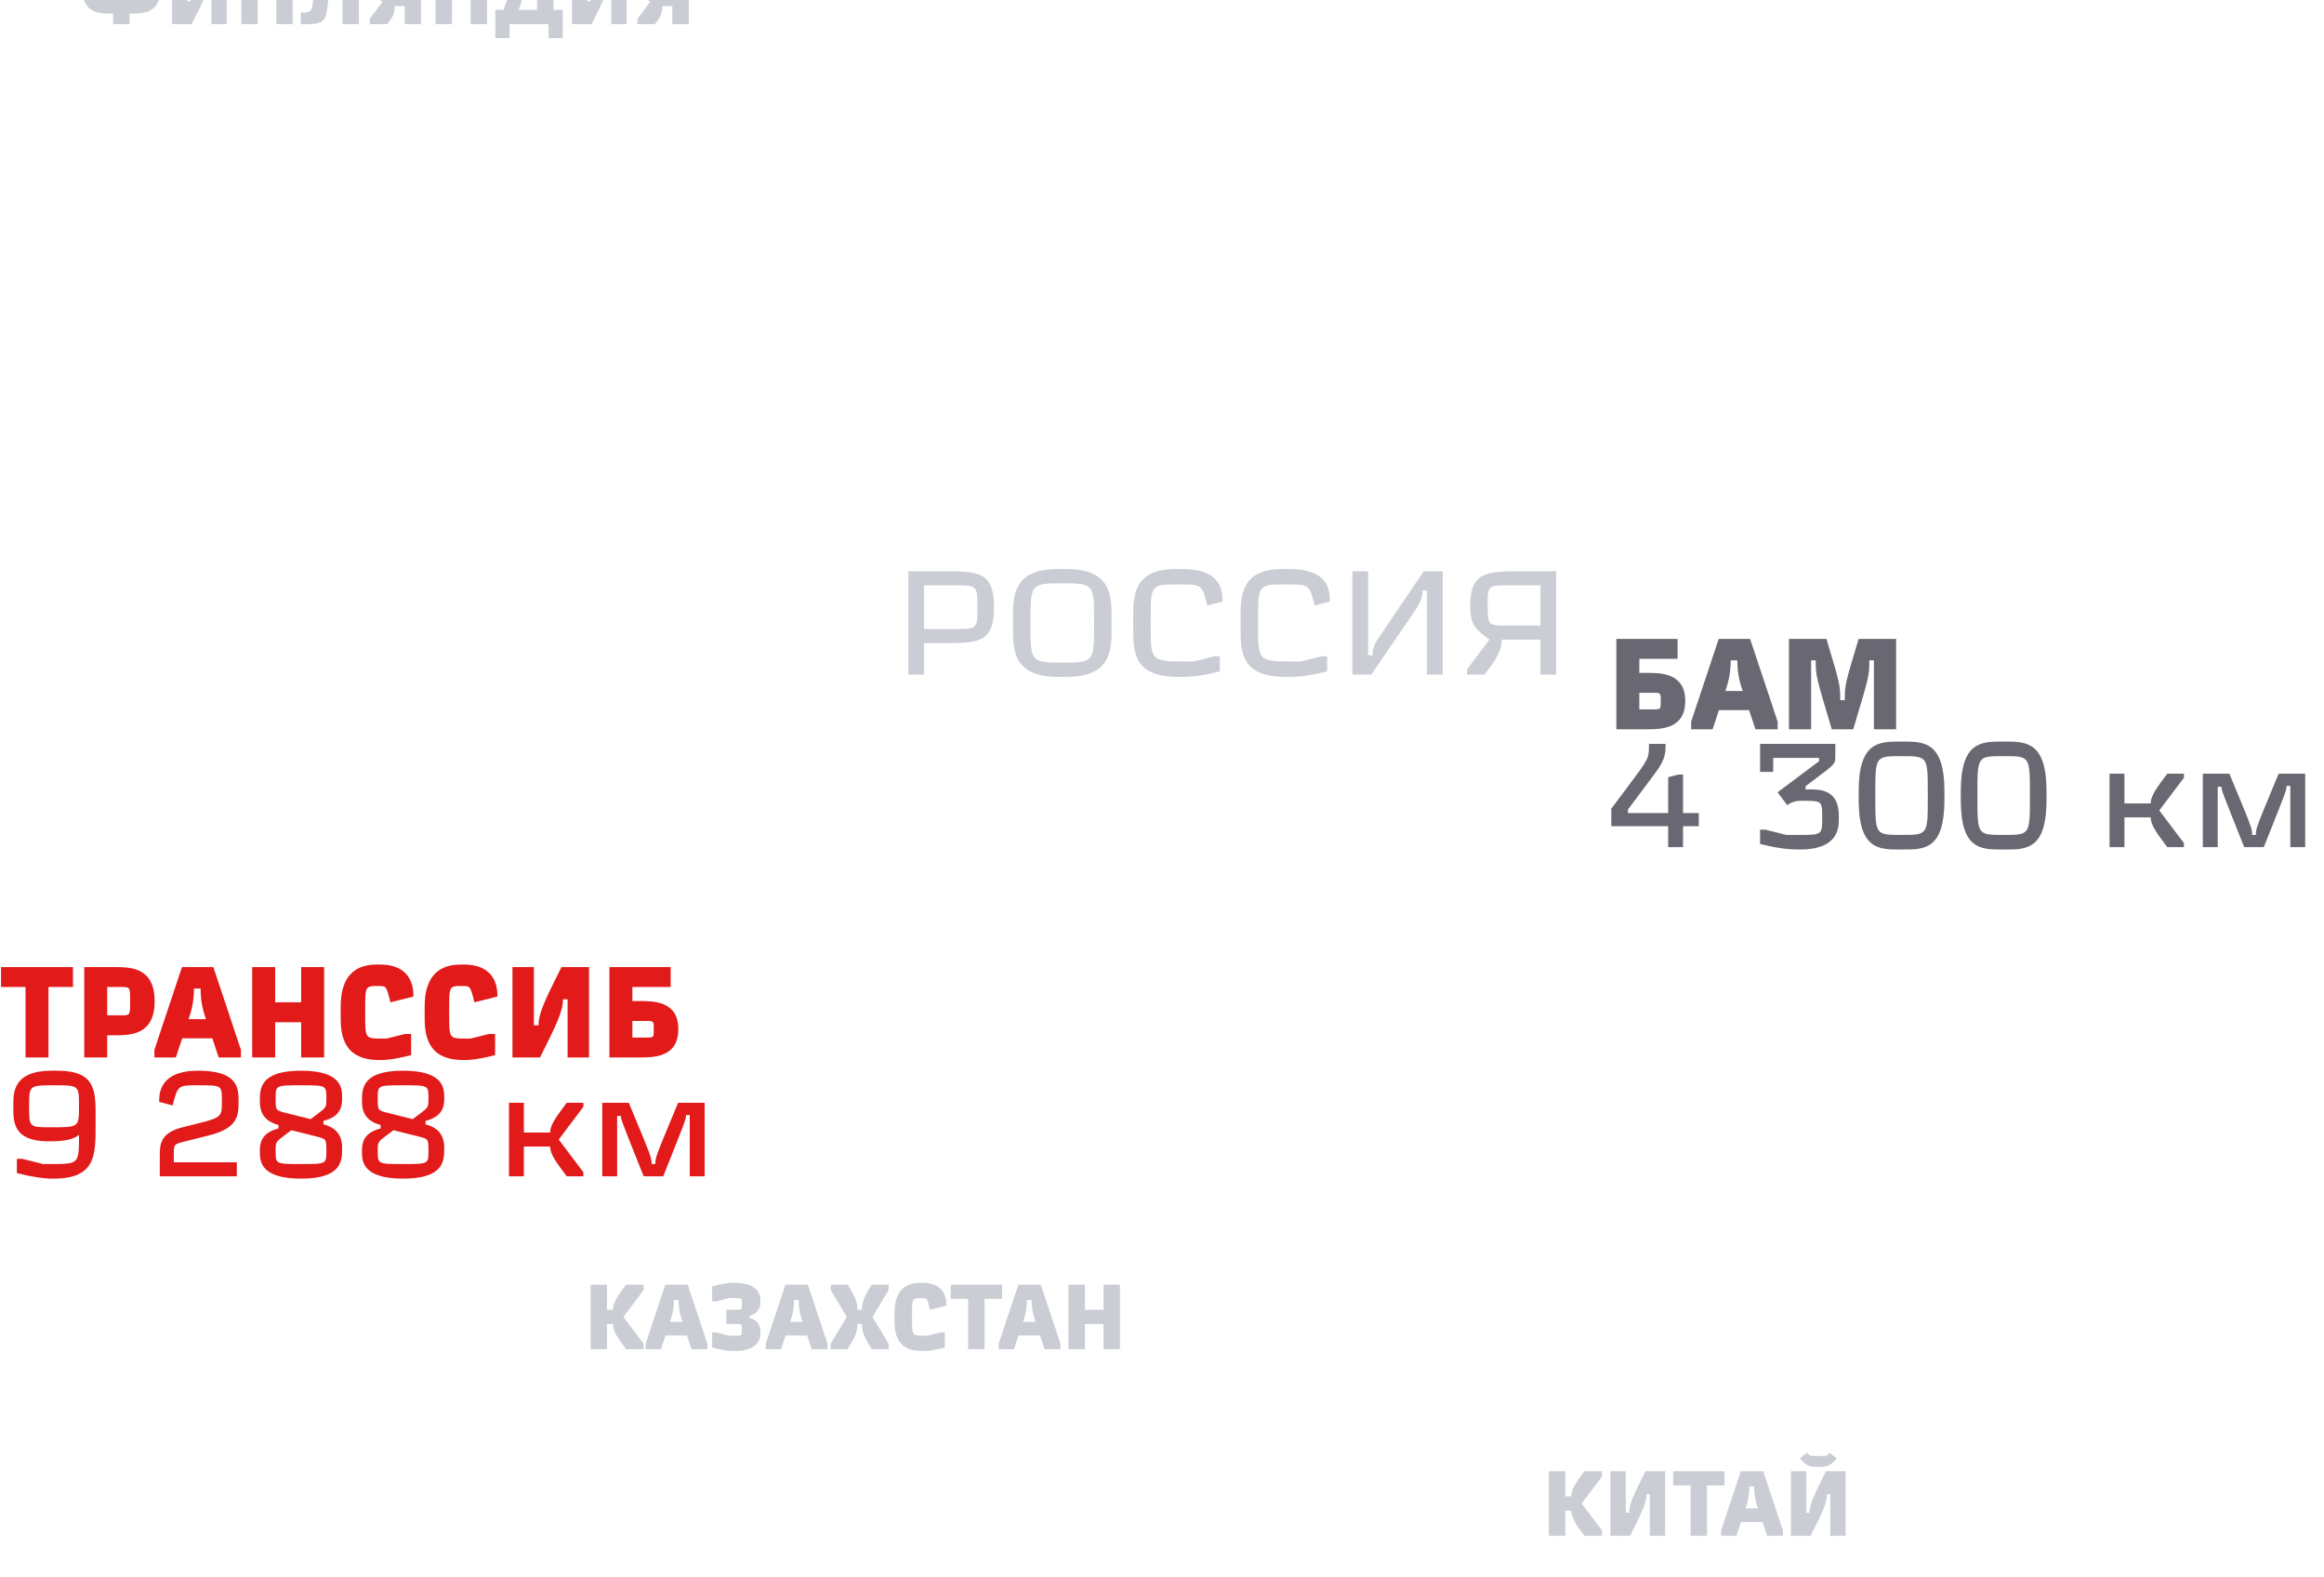 <svg width="255" height="173" viewBox="0 0 255 173" fill="none" xmlns="http://www.w3.org/2000/svg">
<path d="M175.771 161.99V161.39H173.851C173.011 162.51 172.411 163.31 172.411 164.15H171.751V161.39H169.951V168.47H171.751V165.71H172.411C172.411 166.55 173.011 167.35 173.851 168.47H175.771V167.87L173.551 164.93L175.771 161.99ZM178.389 165.95V161.39H176.709V168.47H178.869C180.129 165.95 180.669 164.87 180.669 163.91H181.029V168.47H182.709V161.39H180.549C179.289 163.91 178.749 164.99 178.749 165.95H178.389ZM183.586 161.39V162.95H185.506V168.47H187.306V162.95H189.226V161.39H183.586ZM191.01 161.39L188.85 167.87V168.47H190.53L191.03 166.97H193.39L193.89 168.47H195.63V167.87L193.47 161.39H191.01ZM192.47 163.07C192.47 164.21 192.71 164.93 192.89 165.47H191.53C191.71 164.93 191.95 164.21 191.95 163.07H192.47ZM198.193 165.95V161.39H196.513V168.47H198.673C199.933 165.95 200.473 164.87 200.473 163.91H200.833V168.47H202.513V161.39H200.353C199.093 163.91 198.553 164.99 198.553 165.95H198.193ZM199.153 159.71C198.563 159.71 198.563 159.71 198.293 159.35L197.493 159.95C198.213 160.91 198.693 160.91 199.453 160.91H199.573C200.333 160.91 200.813 160.91 201.533 159.96L200.733 159.35C200.463 159.71 200.463 159.71 199.873 159.71H199.153Z" fill="#CBCDD5"/>
<path d="M70.62 141.52V140.92H68.7C67.86 142.04 67.26 142.84 67.26 143.68H66.6V140.92H64.8V148H66.6V145.24H67.26C67.26 146.08 67.86 146.88 68.7 148H70.62V147.4L68.4 144.46L70.62 141.52ZM72.998 140.92L70.838 147.4V148H72.518L73.018 146.5H75.378L75.878 148H77.618V147.4L75.458 140.92H72.998ZM74.458 142.6C74.458 143.74 74.698 144.46 74.878 145H73.518C73.698 144.46 73.938 143.74 73.938 142.6H74.458ZM80.561 148.2C83.441 148.2 83.441 146.62 83.441 146.2C83.441 145.84 83.441 144.88 82.241 144.58V144.34C83.441 144.04 83.441 143.08 83.441 142.72C83.441 142.3 83.441 140.72 80.561 140.72C80.081 140.72 79.661 140.72 78.141 141.1V142.76H78.621L79.961 142.4H80.801C81.401 142.4 81.401 142.4 81.401 143.04C81.401 143.68 81.401 143.68 80.801 143.68H79.701V145.24H80.801C81.401 145.24 81.401 145.24 81.401 145.88C81.401 146.52 81.401 146.52 80.801 146.52H79.961L78.621 146.16H78.141V147.82C79.661 148.2 80.081 148.2 80.561 148.2ZM86.181 140.92L84.021 147.4V148H85.701L86.201 146.5H88.561L89.061 148H90.801V147.4L88.641 140.92H86.181ZM87.641 142.6C87.641 143.74 87.881 144.46 88.061 145H86.701C86.881 144.46 87.121 143.74 87.121 142.6H87.641ZM97.505 147.41L95.735 144.46L97.505 141.51V140.92H95.645C94.925 142.12 94.565 142.72 94.565 143.68H94.085C94.085 142.72 93.725 142.12 93.005 140.92H91.145V141.51L92.915 144.46L91.145 147.41V148H93.005C93.725 146.8 94.085 146.2 94.085 145.24H94.565C94.565 146.2 94.925 146.8 95.645 148H97.505V147.41ZM100.972 140.72C98.152 140.72 98.152 143.26 98.152 144.16V144.76C98.152 145.9 98.152 148.2 101.152 148.2C101.632 148.2 102.152 148.2 103.672 147.82V146.16H103.192L101.752 146.52H101.392C100.072 146.52 100.072 146.52 100.072 144.64V144.28C100.072 142.4 100.072 142.4 101.092 142.4C101.732 142.4 101.732 142.4 102.052 143.68L103.852 143.23C103.852 142.72 103.852 140.72 101.212 140.72H100.972ZM104.314 140.92V142.48H106.234V148H108.034V142.48H109.954V140.92H104.314ZM111.738 140.92L109.578 147.4V148H111.258L111.758 146.5H114.118L114.618 148H116.358V147.4L114.198 140.92H111.738ZM113.198 142.6C113.198 143.74 113.438 144.46 113.618 145H112.258C112.438 144.46 112.678 143.74 112.678 142.6H113.198ZM119.041 140.92H117.241V148H119.041V145.24H121.081V148H122.881V140.92H121.081V143.68H119.041V140.92Z" fill="#CBCDD5"/>
<path d="M12.418 -4.177H12.118C10.918 -4.177 8.998 -4.177 8.998 -1.347C8.998 1.483 10.918 1.483 12.118 1.483H12.418V2.643H14.218V1.483H14.518C15.718 1.483 17.638 1.473 17.638 -1.347C17.638 -4.167 15.718 -4.177 14.518 -4.177H14.218V-5.037H12.418V-4.177ZM14.218 -2.617H14.818C15.718 -2.617 15.718 -2.617 15.718 -1.347C15.718 -0.077 15.718 -0.077 14.818 -0.077H14.218V-2.617ZM12.418 -0.077H11.818C10.918 -0.077 10.918 -0.077 10.918 -1.347C10.918 -2.617 10.918 -2.617 11.818 -2.617H12.418V-0.077ZM20.559 0.123V-4.437H18.879V2.643H21.039C22.299 0.123 22.839 -0.957 22.839 -1.917H23.199V2.643H24.879V-4.437H22.719C21.459 -1.917 20.919 -0.837 20.919 0.123H20.559ZM28.277 -4.437H26.477V2.643H28.277V-0.117H30.317V2.643H32.117V-4.437H30.317V-1.677H28.277V-4.437ZM34.643 -4.437C34.613 -2.547 34.593 -1.457 34.303 0.533C34.183 1.353 33.883 1.373 33.013 1.373V2.663C35.513 2.663 35.713 2.443 35.933 0.743C36.153 -1.007 36.193 -2.047 36.213 -2.877H37.583V2.643H39.383V-4.437H34.643ZM44.399 -0.897H43.259C42.599 -0.897 42.599 -0.897 42.599 -1.877C42.599 -2.877 42.599 -2.877 43.259 -2.877H44.399V-0.897ZM40.579 2.043V2.643H42.499C43.009 1.963 43.309 1.563 43.309 0.663H44.399V2.643H46.199V-4.437H43.739C42.599 -4.437 40.679 -4.437 40.679 -2.097C40.679 -0.757 41.119 -0.427 41.959 0.203L40.579 2.043ZM49.595 -4.437H47.795V2.643H49.595V-0.117H51.635V2.643H53.435V-4.437H51.635V-1.677H49.595V-4.437ZM58.931 -2.877V1.083H56.891C57.561 -0.357 57.611 -2.157 57.611 -2.877H58.931ZM60.191 2.643V4.183H61.751V1.083H60.731V-4.437H56.051V-3.787C56.051 -2.317 56.011 -0.707 55.231 1.083H54.351V4.183H55.911V2.643H60.191ZM64.436 0.123V-4.437H62.756V2.643H64.916C66.176 0.123 66.716 -0.957 66.716 -1.917H67.076V2.643H68.756V-4.437H66.596C65.336 -1.917 64.796 -0.837 64.796 0.123H64.436ZM73.774 -0.897H72.634C71.974 -0.897 71.974 -0.897 71.974 -1.877C71.974 -2.877 71.974 -2.877 72.634 -2.877H73.774V-0.897ZM69.954 2.043V2.643H71.874C72.384 1.963 72.684 1.563 72.684 0.663H73.774V2.643H75.574V-4.437H73.114C71.974 -4.437 70.054 -4.437 70.054 -2.097C70.054 -0.757 70.494 -0.427 71.334 0.203L69.954 2.043Z" fill="#CBCDD5"/>
<path d="M101.392 64.208H104.752C107.216 64.208 107.248 64.208 107.248 66.608C107.248 68.976 107.248 69.008 104.752 69.008H101.392V64.208ZM99.664 74H101.392V70.544H103.6C107.248 70.544 109.072 70.544 109.072 66.608C109.072 62.672 107.248 62.672 103.6 62.672H99.664V74ZM116.145 62.416C111.153 62.416 111.153 65.36 111.153 67.856V68.816C111.153 71.312 111.153 74.256 116.145 74.256H116.977C121.969 74.256 121.969 71.312 121.969 68.816V67.856C121.969 65.36 121.969 62.416 116.977 62.416H116.145ZM113.073 68.144C113.073 64.128 113.073 63.984 116.561 63.984C120.033 63.984 120.049 64.112 120.049 68.144V68.528C120.049 72.544 120.049 72.688 116.561 72.688C113.089 72.688 113.073 72.56 113.073 68.528V68.144ZM134.132 66C134.132 64.88 134.132 62.416 129.62 62.416H129.044C124.34 62.416 124.34 65.36 124.34 67.856V68.816C124.34 71.504 124.34 74.256 129.332 74.256C130.292 74.256 131.412 74.256 133.844 73.648V71.984H133.268L130.964 72.56H130.292C126.26 72.56 126.26 72.56 126.26 68.624V68.048C126.26 64.112 126.26 64.112 129.332 64.112C131.892 64.112 131.892 64.112 132.468 66.416L134.132 66ZM145.914 66C145.914 64.88 145.914 62.416 141.402 62.416H140.826C136.122 62.416 136.122 65.36 136.122 67.856V68.816C136.122 71.504 136.122 74.256 141.114 74.256C142.074 74.256 143.194 74.256 145.626 73.648V71.984H145.05L142.746 72.56H142.074C138.042 72.56 138.042 72.56 138.042 68.624V68.048C138.042 64.112 138.042 64.112 141.114 64.112C143.674 64.112 143.674 64.112 144.25 66.416L145.914 66ZM150.111 71.888V62.672H148.383V74H150.463L155.215 67.056C156.015 65.888 156.079 65.328 156.079 64.784H156.575V74H158.303V62.672H156.223L151.279 69.952C150.639 70.896 150.607 71.392 150.607 71.888H150.111ZM169.025 68.624H165.537C163.233 68.624 163.233 68.624 163.233 66.416C163.233 64.208 163.233 64.208 165.537 64.208H169.025V68.624ZM160.977 73.424V74H162.897C164.049 72.464 164.769 71.504 164.769 70.16H169.025V74H170.753V62.672H167.073C163.233 62.672 161.313 62.672 161.313 66.416C161.313 68.576 161.889 69.008 163.425 70.16L160.977 73.424Z" fill="#CBCDD5"/>
<path d="M0.112 106.088V108.272H2.8V116H5.32V108.272H8.008V106.088H0.112ZM11.761 108.272H13.273C14.281 108.272 14.281 108.272 14.281 109.84C14.281 111.38 14.281 111.38 13.273 111.38H11.761V108.272ZM9.241 116H11.761V113.564H12.601C14.281 113.564 16.969 113.564 16.969 109.84C16.969 106.088 14.281 106.088 12.601 106.088H9.241V116ZM19.966 106.088L16.942 115.16V116H19.294L19.994 113.9H23.298L23.998 116H26.434V115.16L23.41 106.088H19.966ZM22.01 108.44C22.01 110.036 22.346 111.044 22.598 111.8H20.694C20.946 111.044 21.282 110.036 21.282 108.44H22.01ZM30.191 106.088H27.671V116H30.191V112.136H33.047V116H35.567V106.088H33.047V109.952H30.191V106.088ZM41.33 105.808C37.382 105.808 37.382 109.364 37.382 110.624V111.464C37.382 113.06 37.382 116.28 41.582 116.28C42.254 116.28 42.982 116.28 45.11 115.748V113.424H44.438L42.422 113.928H41.918C40.07 113.928 40.07 113.928 40.07 111.296V110.792C40.07 108.16 40.07 108.16 41.498 108.16C42.394 108.16 42.394 108.16 42.842 109.952L45.362 109.322C45.362 108.608 45.362 105.808 41.666 105.808H41.33ZM50.544 105.808C46.596 105.808 46.596 109.364 46.596 110.624V111.464C46.596 113.06 46.596 116.28 50.797 116.28C51.468 116.28 52.197 116.28 54.325 115.748V113.424H53.653L51.636 113.928H51.133C49.285 113.928 49.285 113.928 49.285 111.296V110.792C49.285 108.16 49.285 108.16 50.712 108.16C51.608 108.16 51.608 108.16 52.056 109.952L54.577 109.322C54.577 108.608 54.577 105.808 50.88 105.808H50.544ZM58.583 112.472V106.088H56.231V116H59.255C61.019 112.472 61.775 110.96 61.775 109.616H62.279V116H64.631V106.088H61.607C59.843 109.616 59.087 111.128 59.087 112.472H58.583ZM69.388 113.816V111.996H70.9C71.74 111.996 71.74 112.01 71.74 112.906C71.74 113.816 71.74 113.816 70.9 113.816H69.388ZM69.388 109.812V108.272H73.588V106.088H66.868V116H70.144C71.74 116 74.428 116 74.428 112.892C74.428 109.812 71.74 109.812 70.144 109.812H69.388Z" fill="#E21A1A"/>
<path d="M6.267 117.452H5.691C1.467 117.452 1.467 119.82 1.467 121.164V121.548C1.467 123.084 1.467 125.196 5.307 125.196H5.691C7.707 125.196 8.347 124.732 8.667 124.492V124.62C8.667 127.692 8.667 127.692 5.499 127.692H4.731L2.427 127.116H1.851V128.684C4.283 129.292 5.403 129.292 5.883 129.292C10.491 129.292 10.491 126.732 10.491 123.468V122.492C10.491 119.628 10.491 117.452 6.267 117.452ZM5.595 123.66C3.195 123.66 3.195 123.66 3.195 121.356C3.195 119.052 3.195 119.052 5.979 119.052C8.667 119.052 8.667 119.052 8.667 121.356C8.667 123.66 8.667 123.66 5.595 123.66ZM21.759 117.452C17.471 117.452 17.471 120.012 17.471 120.78V120.876L18.943 121.26C19.519 119.052 19.519 119.052 21.759 119.052C24.351 119.052 24.351 119.052 24.351 120.78C24.351 122.412 24.351 122.572 21.951 123.18L20.031 123.66C17.535 124.284 17.535 125.612 17.535 126.764V129.036H25.983V127.5H19.071V126.764C19.071 125.516 19.071 125.516 20.223 125.228L22.911 124.556C26.175 123.74 26.175 122.316 26.175 120.796C26.175 119.436 26.175 117.452 21.759 117.452ZM35.49 122.956C37.538 122.444 37.538 121.164 37.538 120.396C37.538 119.436 37.538 117.452 33.026 117.452C28.514 117.452 28.514 119.436 28.514 120.78C28.514 121.356 28.514 122.892 30.562 123.404V123.788C28.514 124.3 28.514 125.58 28.514 126.348C28.514 127.308 28.514 129.292 33.026 129.292C37.538 129.292 37.538 127.308 37.538 125.964C37.538 125.388 37.538 123.852 35.49 123.34V122.956ZM31.394 122.092C30.242 121.804 30.242 121.804 30.242 120.492C30.242 119.052 30.242 119.052 33.026 119.052C35.81 119.052 35.81 119.052 35.81 120.492C35.81 121.468 35.81 121.468 34.85 122.188L34.082 122.764L31.394 122.092ZM34.658 124.652C35.81 124.94 35.81 124.94 35.81 126.252C35.81 127.692 35.81 127.692 33.026 127.692C30.242 127.692 30.242 127.692 30.242 126.252C30.242 125.276 30.242 125.276 31.202 124.556L31.97 123.98L34.658 124.652ZM46.693 122.956C48.741 122.444 48.741 121.164 48.741 120.396C48.741 119.436 48.741 117.452 44.229 117.452C39.717 117.452 39.717 119.436 39.717 120.78C39.717 121.356 39.717 122.892 41.765 123.404V123.788C39.717 124.3 39.717 125.58 39.717 126.348C39.717 127.308 39.717 129.292 44.229 129.292C48.741 129.292 48.741 127.308 48.741 125.964C48.741 125.388 48.741 123.852 46.693 123.34V122.956ZM42.597 122.092C41.445 121.804 41.445 121.804 41.445 120.492C41.445 119.052 41.445 119.052 44.229 119.052C47.013 119.052 47.013 119.052 47.013 120.492C47.013 121.468 47.013 121.468 46.053 122.188L45.285 122.764L42.597 122.092ZM45.861 124.652C47.013 124.94 47.013 124.94 47.013 126.252C47.013 127.692 47.013 127.692 44.229 127.692C41.445 127.692 41.445 127.692 41.445 126.252C41.445 125.276 41.445 125.276 42.405 124.556L43.173 123.98L45.861 124.652ZM64.009 121.42V120.972H62.185C61.033 122.508 60.361 123.404 60.361 124.236H57.481V120.972H55.849V129.036H57.481V125.772H60.361C60.361 126.604 61.033 127.5 62.185 129.036H64.009V128.588L61.305 125.004L64.009 121.42ZM66.084 120.972V129.036H67.716V122.412H68.132C68.132 122.796 68.132 122.796 70.627 129.036H72.772C75.267 122.796 75.267 122.796 75.267 122.316H75.683V129.036H77.316V120.972H74.403C71.907 126.972 71.907 126.972 71.907 127.692H71.492C71.492 126.972 71.492 126.972 68.996 120.972H66.084Z" fill="#E21A1A"/>
<path d="M183.04 90.627V92.931H184.672V90.627H186.4V89.188H184.672V84.963H184.192L183.04 85.251V89.188H178.624V88.803L181.12 85.475C182.176 84.067 182.752 83.299 182.752 81.987V81.603H180.928V81.796C180.928 83.204 180.928 83.204 178.528 86.403L176.8 88.707V90.627H183.04ZM197.732 87.844C199.94 87.844 199.94 87.844 199.94 89.668C199.94 91.588 199.94 91.588 197.348 91.588H196.004L193.7 91.011H193.124V92.579C195.556 93.188 196.772 93.188 197.54 93.188C201.764 93.188 201.764 90.724 201.764 89.859V89.475C201.764 86.596 199.652 86.596 198.628 86.596H198.116V86.243L199.012 85.572C201.38 83.796 201.38 83.796 201.38 82.948V81.603H193.124V84.675H194.564V83.139H199.588V83.507L195.044 86.915L196.1 88.323C196.74 87.844 197.348 87.844 197.732 87.844ZM208.455 81.347C206.151 81.347 203.943 81.412 203.943 86.787V87.748C203.943 93.188 206.151 93.188 208.455 93.188H208.839C211.143 93.188 213.351 93.188 213.351 87.748V86.787C213.351 81.412 211.143 81.347 208.839 81.347H208.455ZM205.767 87.076C205.767 82.948 205.767 82.948 208.647 82.948C211.527 82.948 211.527 82.948 211.527 87.076V87.46C211.527 91.588 211.527 91.588 208.647 91.588C205.767 91.588 205.767 91.588 205.767 87.46V87.076ZM219.658 81.347C217.354 81.347 215.146 81.412 215.146 86.787V87.748C215.146 93.188 217.354 93.188 219.658 93.188H220.042C222.346 93.188 224.554 93.188 224.554 87.748V86.787C224.554 81.412 222.346 81.347 220.042 81.347H219.658ZM216.97 87.076C216.97 82.948 216.97 82.948 219.85 82.948C222.73 82.948 222.73 82.948 222.73 87.076V87.46C222.73 91.588 222.73 91.588 219.85 91.588C216.97 91.588 216.97 91.588 216.97 87.46V87.076ZM239.63 85.316V84.868H237.806C236.654 86.403 235.982 87.299 235.982 88.132H233.102V84.868H231.47V92.931H233.102V89.668H235.982C235.982 90.499 236.654 91.395 237.806 92.931H239.63V92.484L236.926 88.9L239.63 85.316ZM241.704 84.868V92.931H243.336V86.308H243.752C243.752 86.692 243.752 86.692 246.248 92.931H248.392C250.888 86.692 250.888 86.692 250.888 86.212H251.304V92.931H252.936V84.868H250.024C247.528 90.868 247.528 90.868 247.528 91.588H247.112C247.112 90.868 247.112 90.868 244.616 84.868H241.704Z" fill="#696872"/>
<path d="M179.874 77.816V75.996H181.386C182.226 75.996 182.226 76.01 182.226 76.906C182.226 77.816 182.226 77.816 181.386 77.816H179.874ZM179.874 73.812V72.272H184.074V70.088H177.354V80H180.63C182.226 80 184.914 80 184.914 76.892C184.914 73.812 182.226 73.812 180.63 73.812H179.874ZM188.585 70.088L185.561 79.16V80H187.913L188.613 77.9H191.917L192.617 80H195.053V79.16L192.029 70.088H188.585ZM190.629 72.44C190.629 74.036 190.965 75.044 191.217 75.8H189.313C189.565 75.044 189.901 74.036 189.901 72.44H190.629ZM196.29 70.088V80H198.726V72.44H199.23C199.23 74.12 199.23 74.12 200.994 80H203.346C205.11 74.12 205.11 74.12 205.11 72.44H205.614V80H208.05V70.088H203.934C202.422 75.128 202.422 75.128 202.422 76.808H201.918C201.918 75.128 201.918 75.128 200.406 70.088H196.29Z" fill="#696872"/>
</svg>

